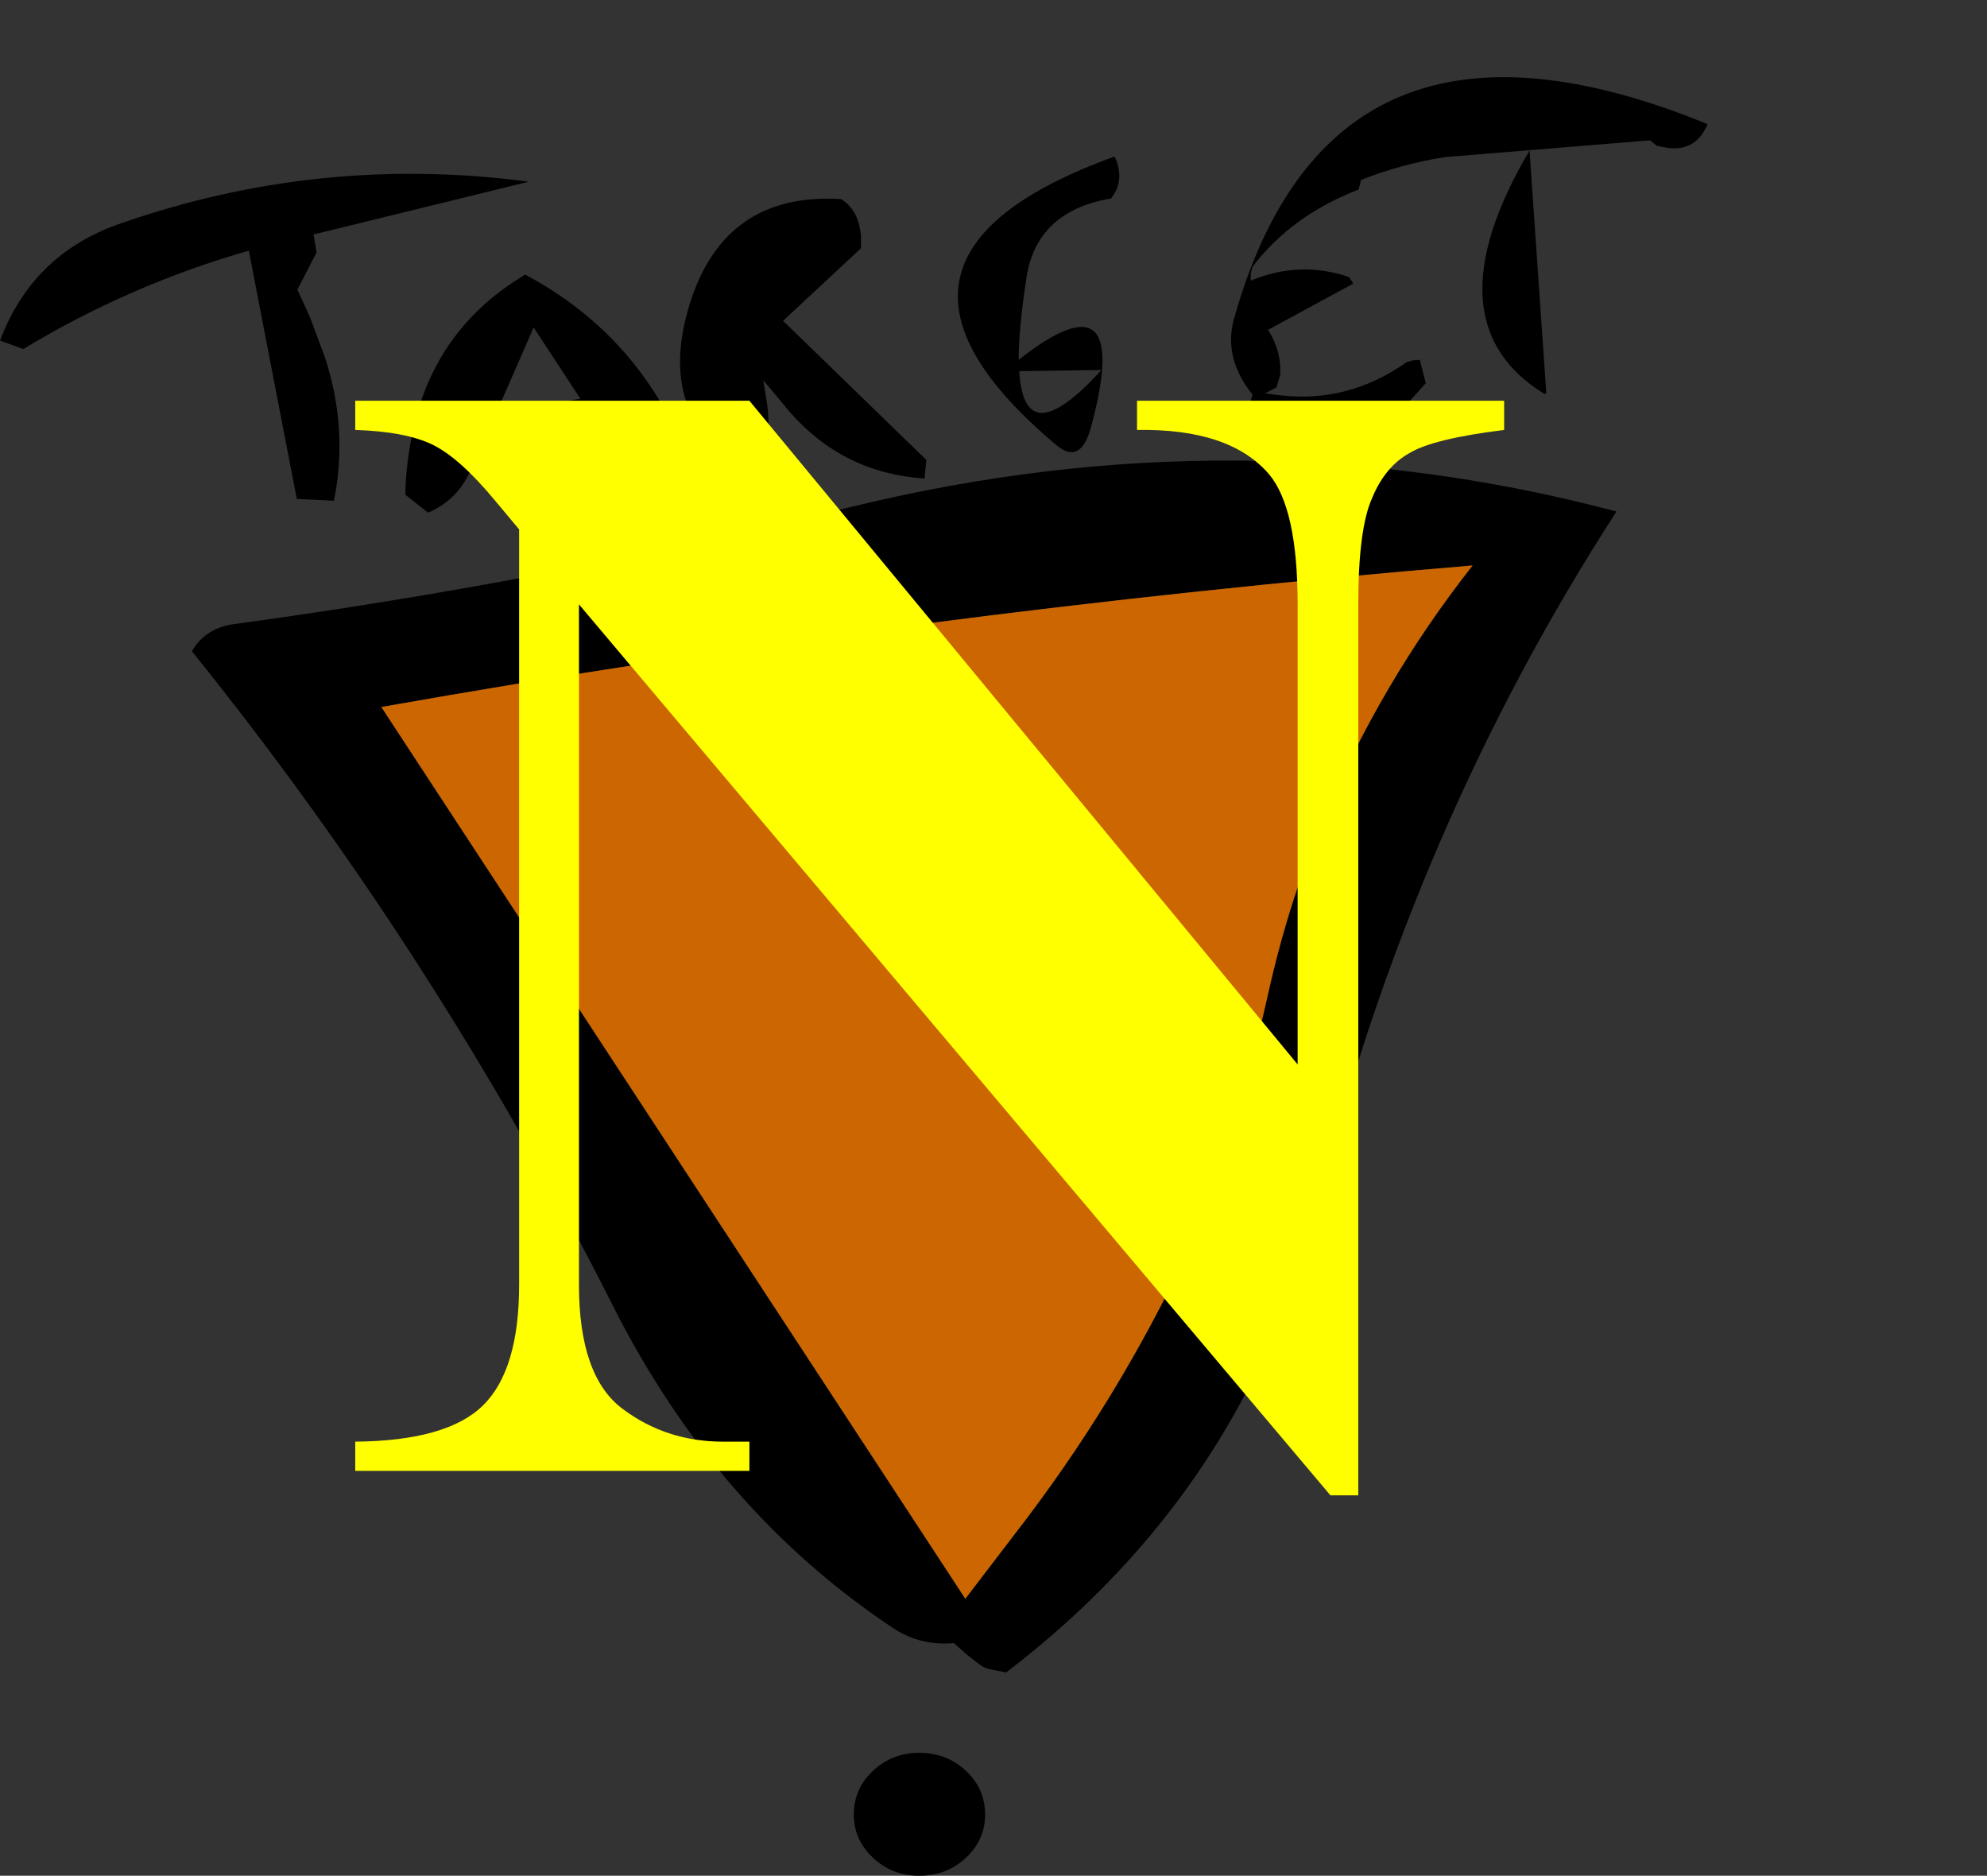 <?xml version="1.0" encoding="UTF-8" standalone="no"?>
<svg xmlns:ffdec="https://www.free-decompiler.com/flash" xmlns:xlink="http://www.w3.org/1999/xlink" ffdec:objectType="frame" height="156.4px" width="165.7px" xmlns="http://www.w3.org/2000/svg">
  <rect width="100%" height="100%" fill="#333333" stroke="none"/>
  <g transform="matrix(1.0, 0.0, 0.0, 1.0, 75.75, 152.15)">
    <use ffdec:characterId="38" height="149.95" transform="matrix(1.0, 0.0, 0.0, 1.0, -75.75, -145.7)" width="142.4" xlink:href="#sprite0"/>
    <use ffdec:characterId="773" height="110.3" transform="matrix(1.454, 0.0, 0.0, 1.4, -48.108, -152.15)" width="94.95" xlink:href="#text0"/>
  </g>
  <defs>
    <g id="sprite0" transform="matrix(1.0, 0.0, 0.0, 1.0, 75.75, 145.7)">
      <use ffdec:characterId="37" height="149.95" transform="matrix(1.0, 0.0, 0.0, 1.0, -75.75, -145.7)" width="142.4" xlink:href="#shape0"/>
    </g>
    <g id="shape0" transform="matrix(1.0, 0.0, 0.0, 1.0, 75.75, 145.7)">
      <path d="M53.2 -119.35 L53.05 -119.3 Q43.35 -125.25 51.8 -139.6 L53.2 -119.35 M36.85 -128.9 L37.1 -128.5 30.0 -124.65 Q31.15 -122.8 31.0 -120.85 L30.85 -120.35 30.7 -119.85 29.75 -119.35 30.9 -119.2 Q36.65 -118.5 41.55 -121.95 L42.05 -122.1 42.65 -122.15 43.15 -120.2 41.3 -118.15 Q35.65 -113.2 29.1 -116.45 28.0 -117.0 28.45 -118.4 L28.7 -119.25 Q26.25 -122.3 27.15 -125.55 35.3 -154.6 66.65 -141.8 65.6 -139.3 62.9 -139.9 L62.4 -140.0 61.85 -140.45 44.75 -139.05 Q41.2 -138.5 37.75 -137.15 L37.55 -136.35 Q31.9 -134.15 28.7 -129.9 L28.55 -129.35 28.55 -128.75 Q32.65 -130.45 36.75 -129.05 L36.85 -128.9 M9.25 -121.2 Q9.65 -114.2 16.1 -121.3 L9.25 -121.2 M1.5 -113.8 L1.35 -112.25 Q-5.4 -112.7 -9.85 -117.75 L-10.6 -118.65 -12.1 -120.45 -11.85 -118.9 Q-11.3 -115.85 -12.4 -113.0 L-12.5 -112.85 -12.7 -112.75 -12.85 -112.65 Q-21.25 -116.95 -18.25 -126.75 -15.35 -136.15 -5.6 -135.55 -4.35 -134.75 -4.05 -133.15 L-3.95 -132.55 -3.95 -131.95 -3.95 -131.45 -10.45 -125.4 1.5 -113.8 M17.2 -139.1 L17.35 -138.75 Q18.0 -137.0 16.9 -135.6 10.7 -134.55 9.85 -129.0 9.2 -124.75 9.2 -122.15 18.75 -129.65 15.25 -116.6 14.4 -113.4 12.45 -114.95 -6.3 -130.6 17.2 -139.1 M29.05 -65.15 L30.3 -70.6 Q31.9 -77.35 34.55 -83.75 39.35 -95.2 47.05 -105.0 1.3 -101.2 -43.95 -93.2 L4.75 -18.85 9.95 -25.65 Q18.35 -36.8 24.1 -49.55 L23.3 -50.1 Q26.25 -56.45 28.75 -62.95 29.1 -63.95 29.05 -65.15 M-41.95 -110.9 Q-41.9 -113.6 -41.3 -116.3 -39.45 -124.8 -31.95 -129.25 -22.0 -123.95 -18.1 -113.15 L-20.15 -111.1 -25.6 -115.2 -36.35 -113.25 -36.85 -112.25 Q-37.95 -110.3 -40.05 -109.4 L-41.95 -110.9 M-27.35 -118.9 L-31.25 -124.85 -34.35 -117.75 -27.35 -118.9 M-73.8 -123.05 L-75.75 -123.75 Q-73.0 -131.05 -65.6 -133.55 -49.05 -139.3 -31.65 -137.0 L-49.6 -132.6 -49.35 -131.1 -50.95 -128.0 -50.4 -126.8 -49.9 -125.7 -48.65 -122.35 Q-46.7 -116.4 -47.9 -110.4 L-51.0 -110.55 -55.0 -131.25 Q-64.95 -128.4 -73.8 -123.05 M0.9 -6.0 Q3.2 -6.0 4.8 -4.5 6.4 -3.0 6.4 -0.85 6.4 1.25 4.8 2.75 3.2 4.25 0.9 4.25 -1.35 4.25 -2.95 2.75 -4.55 1.25 -4.55 -0.85 -4.55 -3.0 -2.95 -4.5 -1.35 -6.0 0.9 -6.0 M6.9 -12.95 Q6.35 -13.05 5.95 -13.35 L4.8 -14.25 3.8 -15.15 Q1.05 -14.9 -1.2 -16.35 -16.1 -26.25 -24.7 -43.4 -39.55 -72.8 -59.75 -97.85 -58.55 -99.9 -55.95 -100.15 -30.0 -103.7 -4.7 -109.9 27.75 -117.8 59.05 -109.5 42.05 -83.2 34.15 -51.8 28.1 -27.9 8.15 -12.7 L6.9 -12.95" fill="#000000" fill-rule="evenodd" stroke="none"/>
      <path d="M29.05 -65.15 Q29.1 -63.95 28.75 -62.95 26.25 -56.45 23.3 -50.1 L24.1 -49.55 Q18.35 -36.8 9.95 -25.65 L4.75 -18.85 -43.95 -93.2 Q1.3 -101.2 47.05 -105.0 39.35 -95.2 34.55 -83.75 31.9 -77.35 30.3 -70.6 L29.05 -65.15" fill="#cc6600" fill-rule="evenodd" stroke="none"/>
    </g>
    <g id="text0" transform="matrix(1.0, 0.0, 0.0, 1.0, 2.0, 2.0)">
      <g transform="matrix(1.0, 0.0, 0.0, 1.0, -2.0, -2.0)">
        <use fill="#ffff00" height="110.3" transform="matrix(0.094, 0.0, 0.0, 0.094, 0.0, 87.6)" width="94.95" xlink:href="#font_Times_New_Roman_N0"/>
      </g>
    </g>
    <g id="font_Times_New_Roman_N0">
      <path d="M255.0 -678.0 L14.5 -678.0 14.5 -659.5 Q45.5 -658.5 62.0 -650.0 78.5 -641.5 100.0 -614.5 L114.5 -596.5 114.5 -118.0 Q114.5 -64.0 92.5 -41.5 70.5 -19.0 14.5 -18.5 L14.5 0.0 255.0 0.0 255.0 -18.5 239.0 -18.5 Q204.5 -18.5 178.0 -39.0 151.0 -59.5 151.0 -118.0 L151.0 -549.0 609.5 15.5 626.5 15.5 626.5 -549.0 Q626.5 -597.0 635.0 -616.5 643.0 -636.5 658.0 -645.0 672.5 -654.0 715.5 -659.5 L715.5 -678.0 491.5 -678.0 491.5 -659.5 Q548.0 -660.5 572.0 -631.5 589.5 -610.0 589.5 -549.0 L589.5 -257.5 255.0 -678.0" fill-rule="evenodd" stroke="none"/>
    </g>
  </defs>
</svg>
